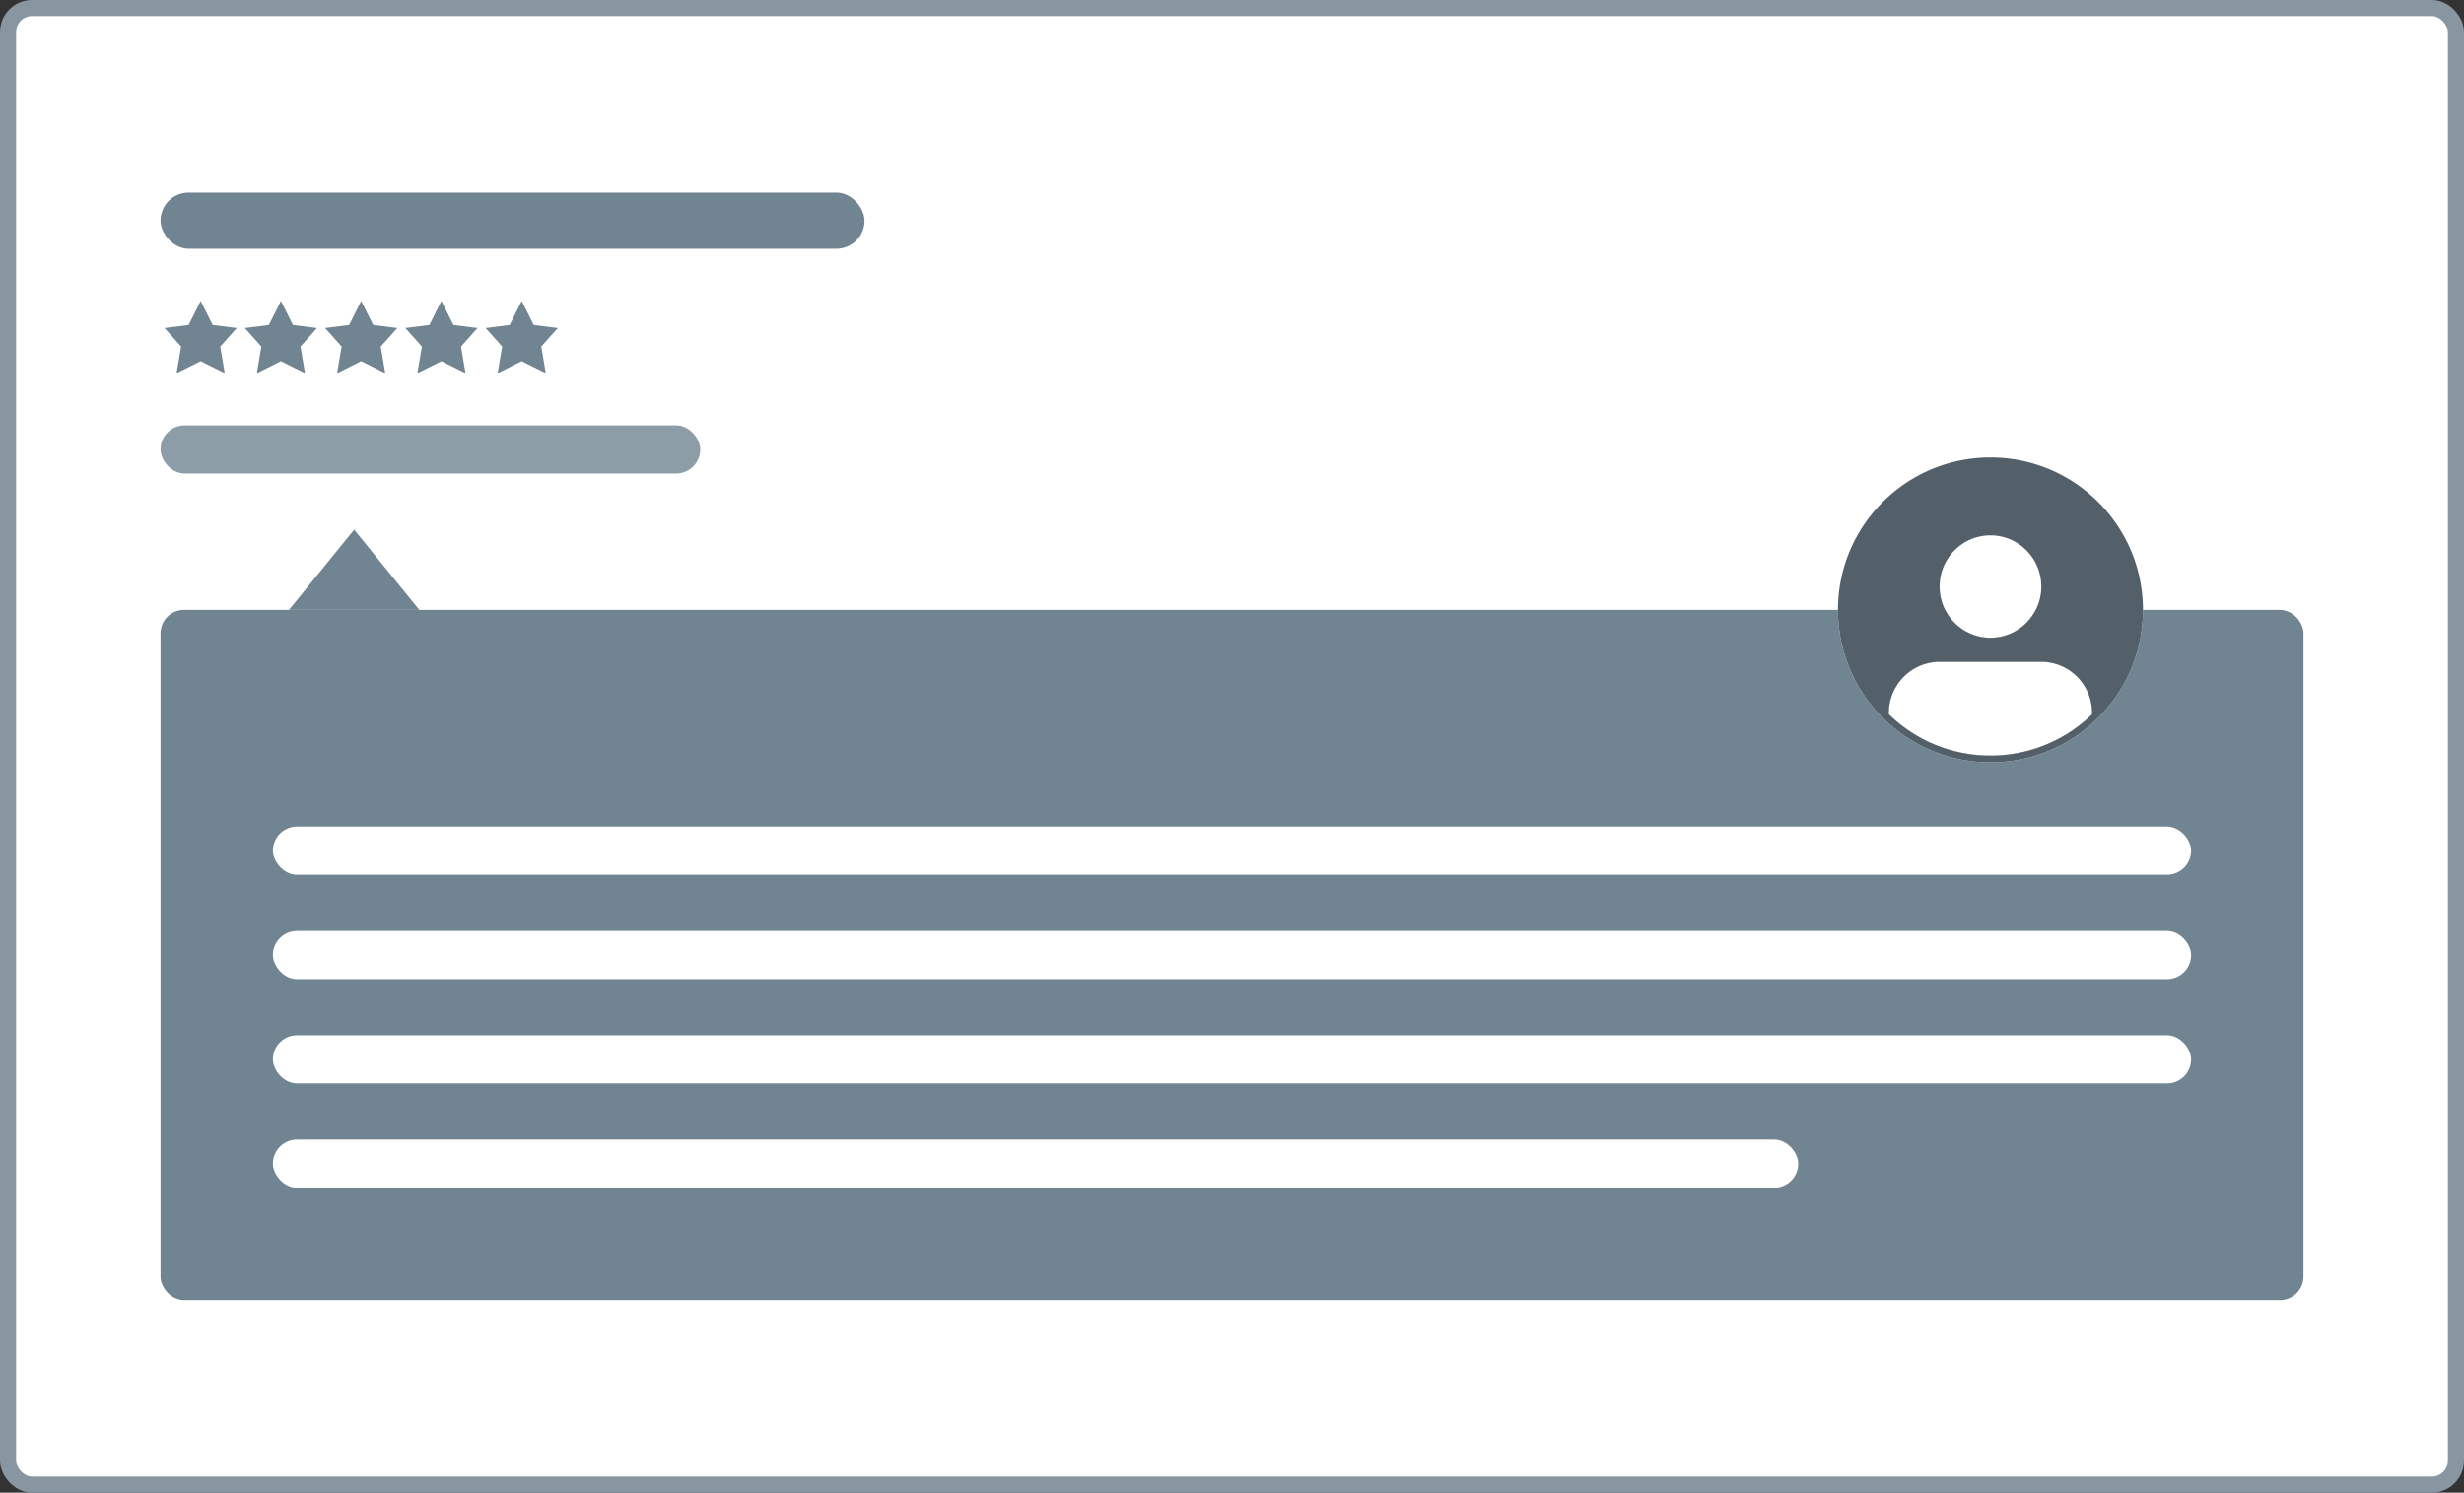 <svg xmlns="http://www.w3.org/2000/svg" xmlns:xlink="http://www.w3.org/1999/xlink" width="307" height="186" fill="none"><rect width="100%" height="100%" fill="#333333" stroke="none"/><rect x="1.002" y="1.002" width="304.996" height="183.996" rx="2.998" fill="#fff"/><rect x="1.002" y="1.002" width="304.996" height="183.996" rx="2.998" stroke="#8796a1" stroke-width="2.004"/><rect x="20.366" y="76.366" width="266.269" height="85.269" rx="2.558" fill="#718491" stroke="#718491" stroke-width=".731"/><g fill="#fff"><use xlink:href="#F" fill-rule="evenodd"/><path d="M235.333 89.007c3.271 3.186 7.74 5.149 12.667 5.149s9.396-1.963 12.667-5.149v-.156c0-1.692-.668-3.315-1.855-4.511a6.31 6.31 0 0 0-4.479-1.869h-12.666a6.31 6.31 0 0 0-4.479 1.869c-1.187 1.197-1.855 2.819-1.855 4.511v.156zM248 79.469c3.498 0 6.333-2.856 6.333-6.38s-2.835-6.38-6.333-6.38-6.333 2.857-6.333 6.38 2.835 6.38 6.333 6.38z"/></g><use xlink:href="#F" fill-rule="evenodd" fill="#546069"/><rect x="20" y="24" width="87.714" height="7" rx="3.5" fill="#718491"/><g clip-path="url(#A)"><path d="M25 37.5l1.5 3 3 .375-2.06 2.31L28 46.5 25 45l-3 1.5.565-3.315-2.065-2.31 3-.375 1.5-3z" fill="#718491"/></g><g clip-path="url(#B)"><path d="M35 37.5l1.5 3 3 .375-2.06 2.31L38 46.5 35 45l-3 1.5.565-3.315-2.065-2.31 3-.375 1.5-3z" fill="#718491"/></g><g clip-path="url(#C)"><path d="M45 37.5l1.5 3 3 .375-2.06 2.31L48 46.5 45 45l-3 1.5.565-3.315-2.065-2.31 3-.375 1.5-3z" fill="#718491"/></g><g clip-path="url(#D)"><path d="M55 37.5l1.5 3 3 .375-2.06 2.31L58 46.5 55 45l-3 1.5.565-3.315-2.065-2.31 3-.375 1.5-3z" fill="#718491"/></g><g clip-path="url(#E)"><path d="M65 37.5l1.5 3 3 .375-2.06 2.31L68 46.5 65 45l-3 1.5.565-3.315-2.065-2.31 3-.375 1.5-3z" fill="#718491"/></g><rect x="20" y="53" width="67.248" height="6" rx="3" fill="#8d9da7"/><g fill="#fff"><rect x="34" y="103" width="239" height="6" rx="3"/><rect x="34" y="116" width="239" height="6" rx="3"/><rect x="34" y="129" width="239" height="6" rx="3"/><rect x="34" y="142" width="190.048" height="6" rx="3"/></g><path d="M44.125 66l8.125 10H36l8.125-10z" fill="#718491"/><defs><clipPath id="A"><path fill="#fff" transform="translate(20 37)" d="M0 0h10v10H0z"/></clipPath><clipPath id="B"><path fill="#fff" transform="translate(30 37)" d="M0 0h10v10H0z"/></clipPath><clipPath id="C"><path fill="#fff" transform="translate(40 37)" d="M0 0h10v10H0z"/></clipPath><clipPath id="D"><path fill="#fff" transform="translate(50 37)" d="M0 0h10v10H0z"/></clipPath><clipPath id="E"><path fill="#fff" transform="translate(60 37)" d="M0 0h10v10H0z"/></clipPath><path id="F" d="M248 57c-10.493 0-19 8.507-19 19s8.507 19 19 19 19-8.507 19-19-8.507-19-19-19zm-12.667 32.007c3.271 3.186 7.74 5.149 12.667 5.149s9.396-1.963 12.667-5.149v-.156c0-1.692-.668-3.315-1.855-4.511a6.31 6.31 0 0 0-4.479-1.869h-12.666a6.31 6.31 0 0 0-4.479 1.869c-1.187 1.197-1.855 2.819-1.855 4.511v.156zm19-15.918c0 3.524-2.835 6.38-6.333 6.38s-6.333-2.856-6.333-6.38 2.835-6.38 6.333-6.38 6.333 2.857 6.333 6.38z"/></defs></svg>